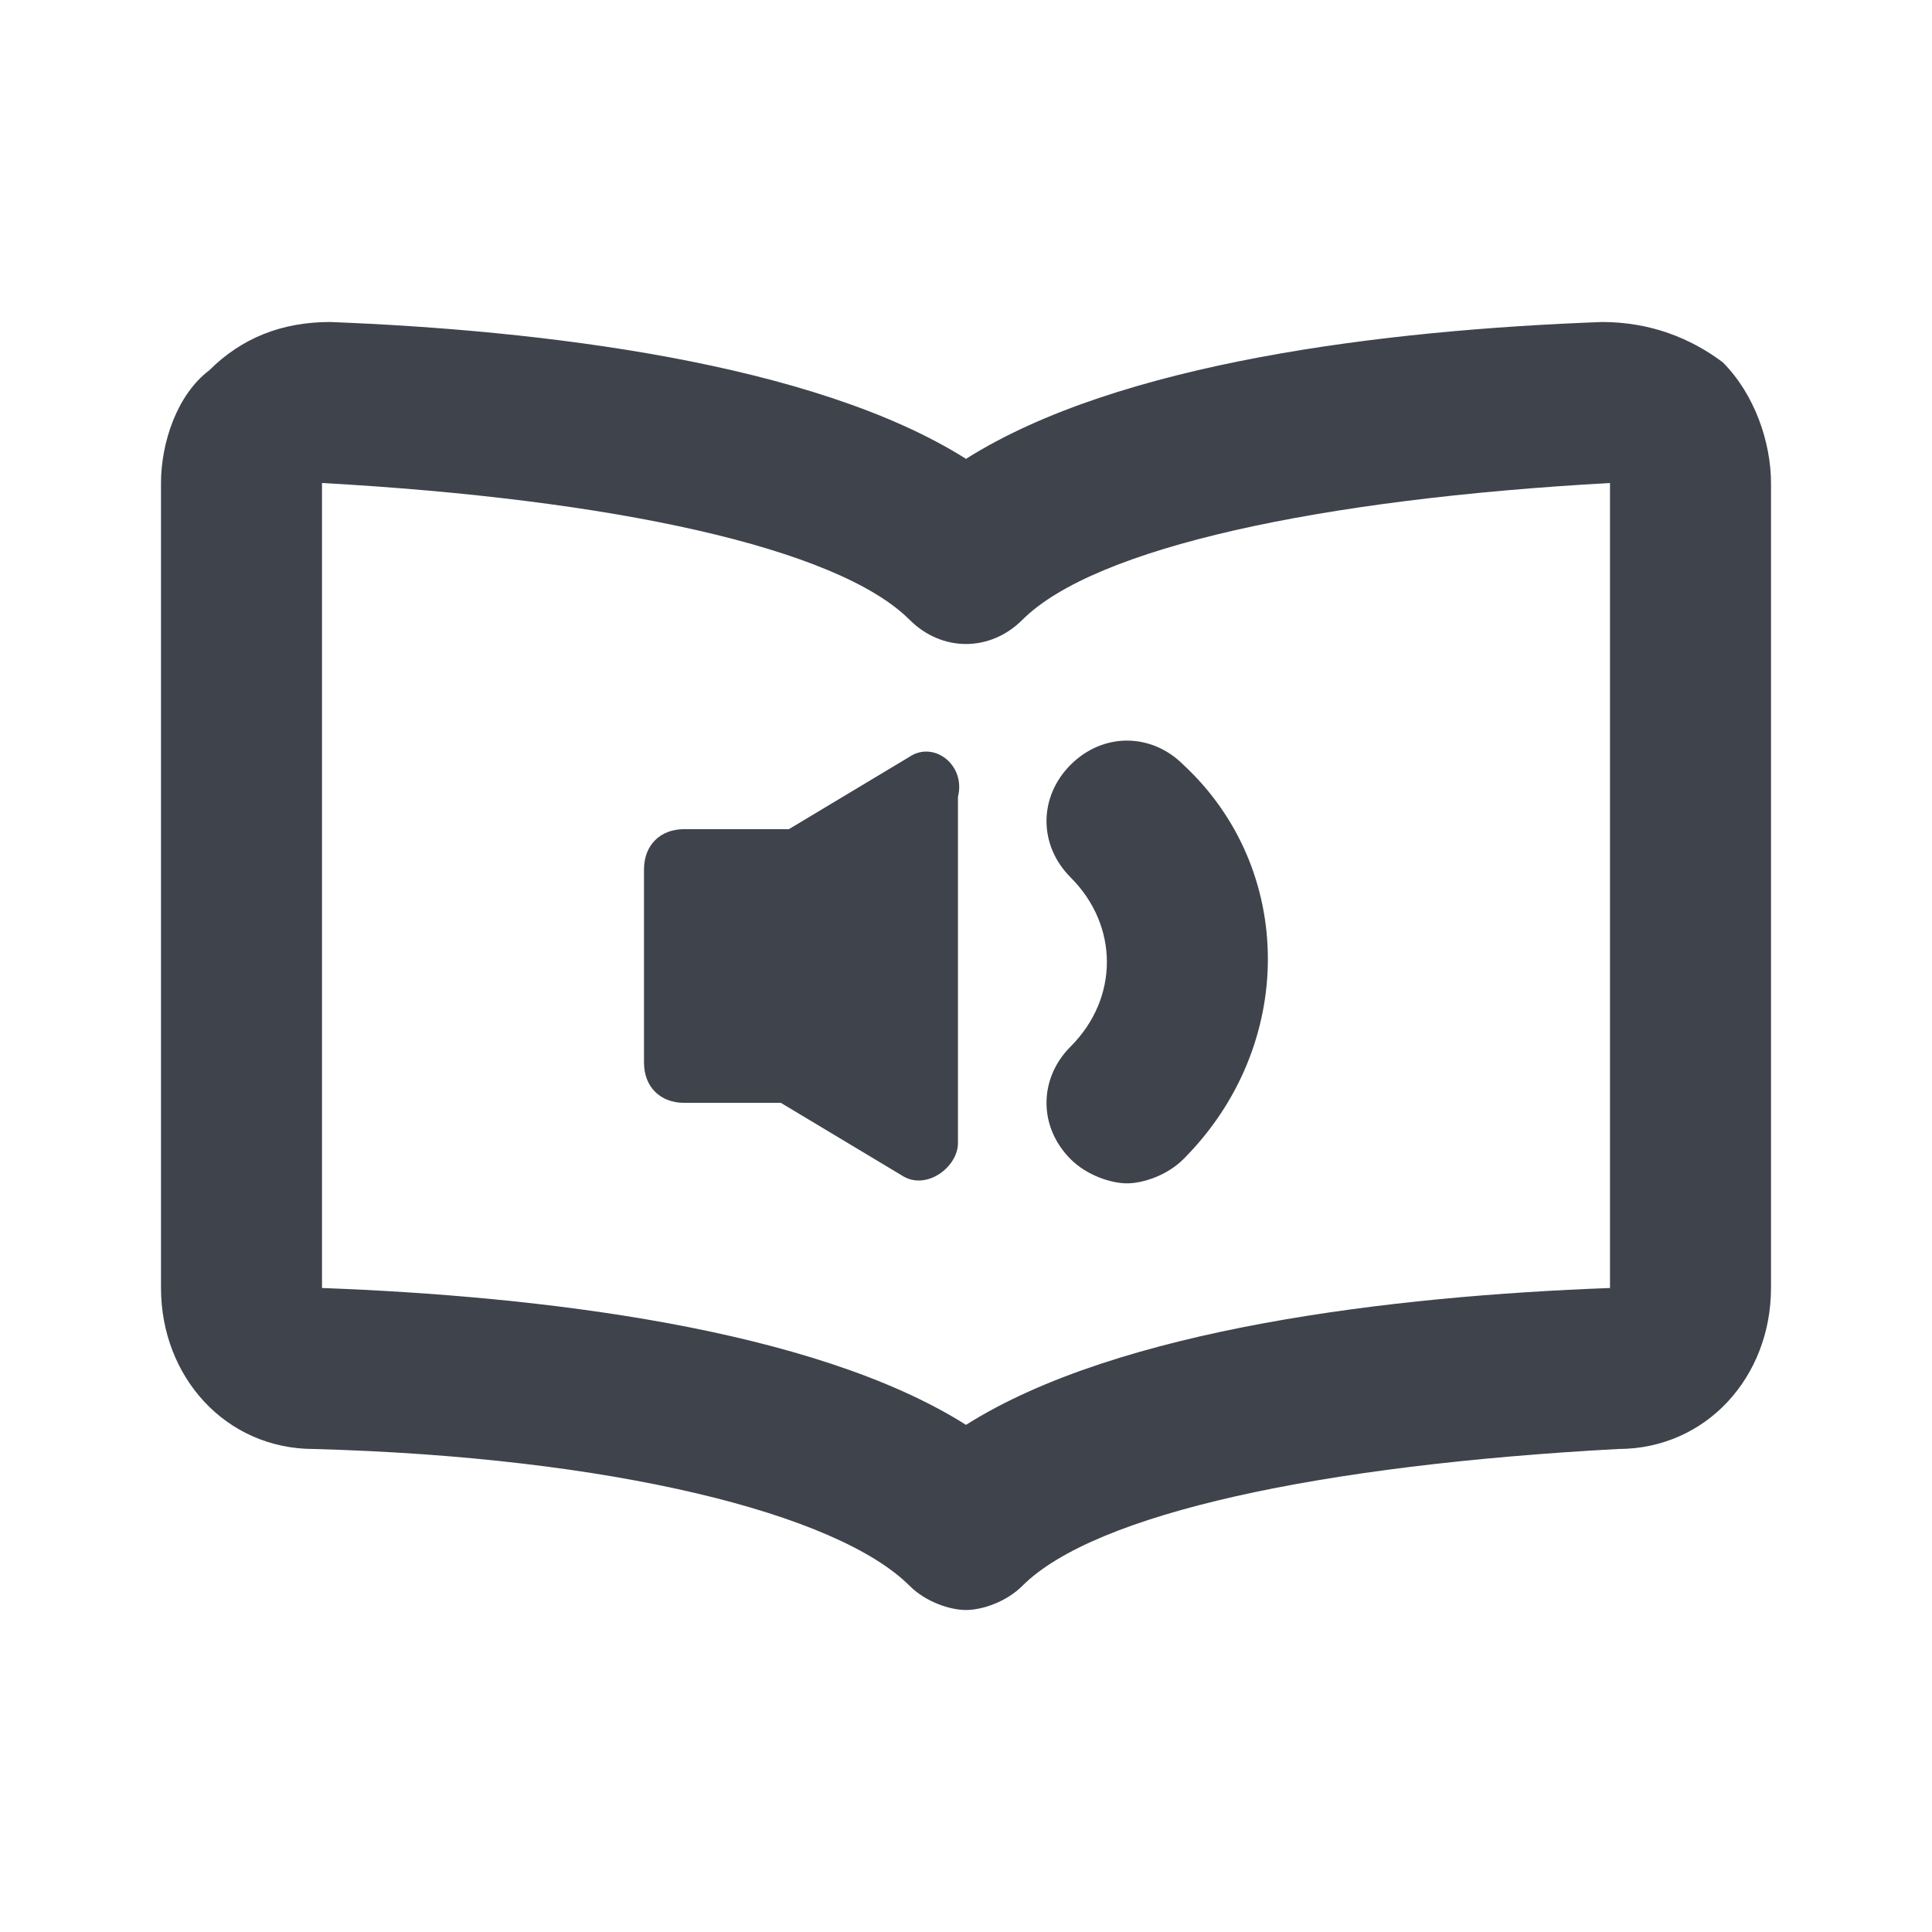 <?xml version="1.0" encoding="utf-8"?>
<!-- Generator: Adobe Illustrator 24.1.2, SVG Export Plug-In . SVG Version: 6.00 Build 0)  -->
<svg version="1.1" xmlns="http://www.w3.org/2000/svg" xmlns:xlink="http://www.w3.org/1999/xlink" x="0px" y="0px"
	 viewBox="0 0 24 24" style="enable-background:new 0 0 24 24;" xml:space="preserve">
<style type="text/css">
	.st0{fill:#3F434C;}
</style>
<g id="guides">
</g>
<g id="Ebene_1">
	<path class="st0" d="M19.9,4c-2.7,0.1-6,0.5-7.9,1.7C10.1,4.5,6.7,4.1,4.1,4C3.5,4,3,4.2,2.6,4.6C2.2,4.9,2,5.5,2,6v10
		c0,1.1,0.8,2,1.9,2c3.7,0.1,6.5,0.8,7.4,1.7c0.2,0.2,0.5,0.3,0.7,0.3s0.5-0.1,0.7-0.3c0.9-0.9,3.7-1.5,7.4-1.7c1.1,0,1.9-0.9,1.9-2
		V6c0-0.5-0.2-1.1-0.6-1.5C21,4.2,20.5,4,19.9,4z M12,17.7c-1.9-1.2-5.3-1.6-8-1.7L4,6c3.6,0.2,6.4,0.8,7.3,1.7c0.4,0.4,1,0.4,1.4,0
		C13.6,6.8,16.4,6.2,20,6l0,10C17.3,16.1,13.9,16.5,12,17.7z"/>
	<path class="st0" d="M11.3,9.4l-1.5,0.9H8.5c-0.3,0-0.5,0.2-0.5,0.5v2.4c0,0.3,0.2,0.5,0.5,0.5h1.2l1.5,0.9
		c0.3,0.2,0.7-0.1,0.7-0.4V9.9C12,9.5,11.6,9.2,11.3,9.4z"/>
	<path class="st0" d="M13.3,9.5c-0.4,0.4-0.4,1,0,1.4c0.6,0.6,0.6,1.5,0,2.1c-0.4,0.4-0.4,1,0,1.4c0.2,0.2,0.5,0.3,0.7,0.3
		s0.5-0.1,0.7-0.3c1.4-1.4,1.4-3.6,0-4.9C14.3,9.1,13.7,9.1,13.3,9.5z"/>
</g>
</svg>
